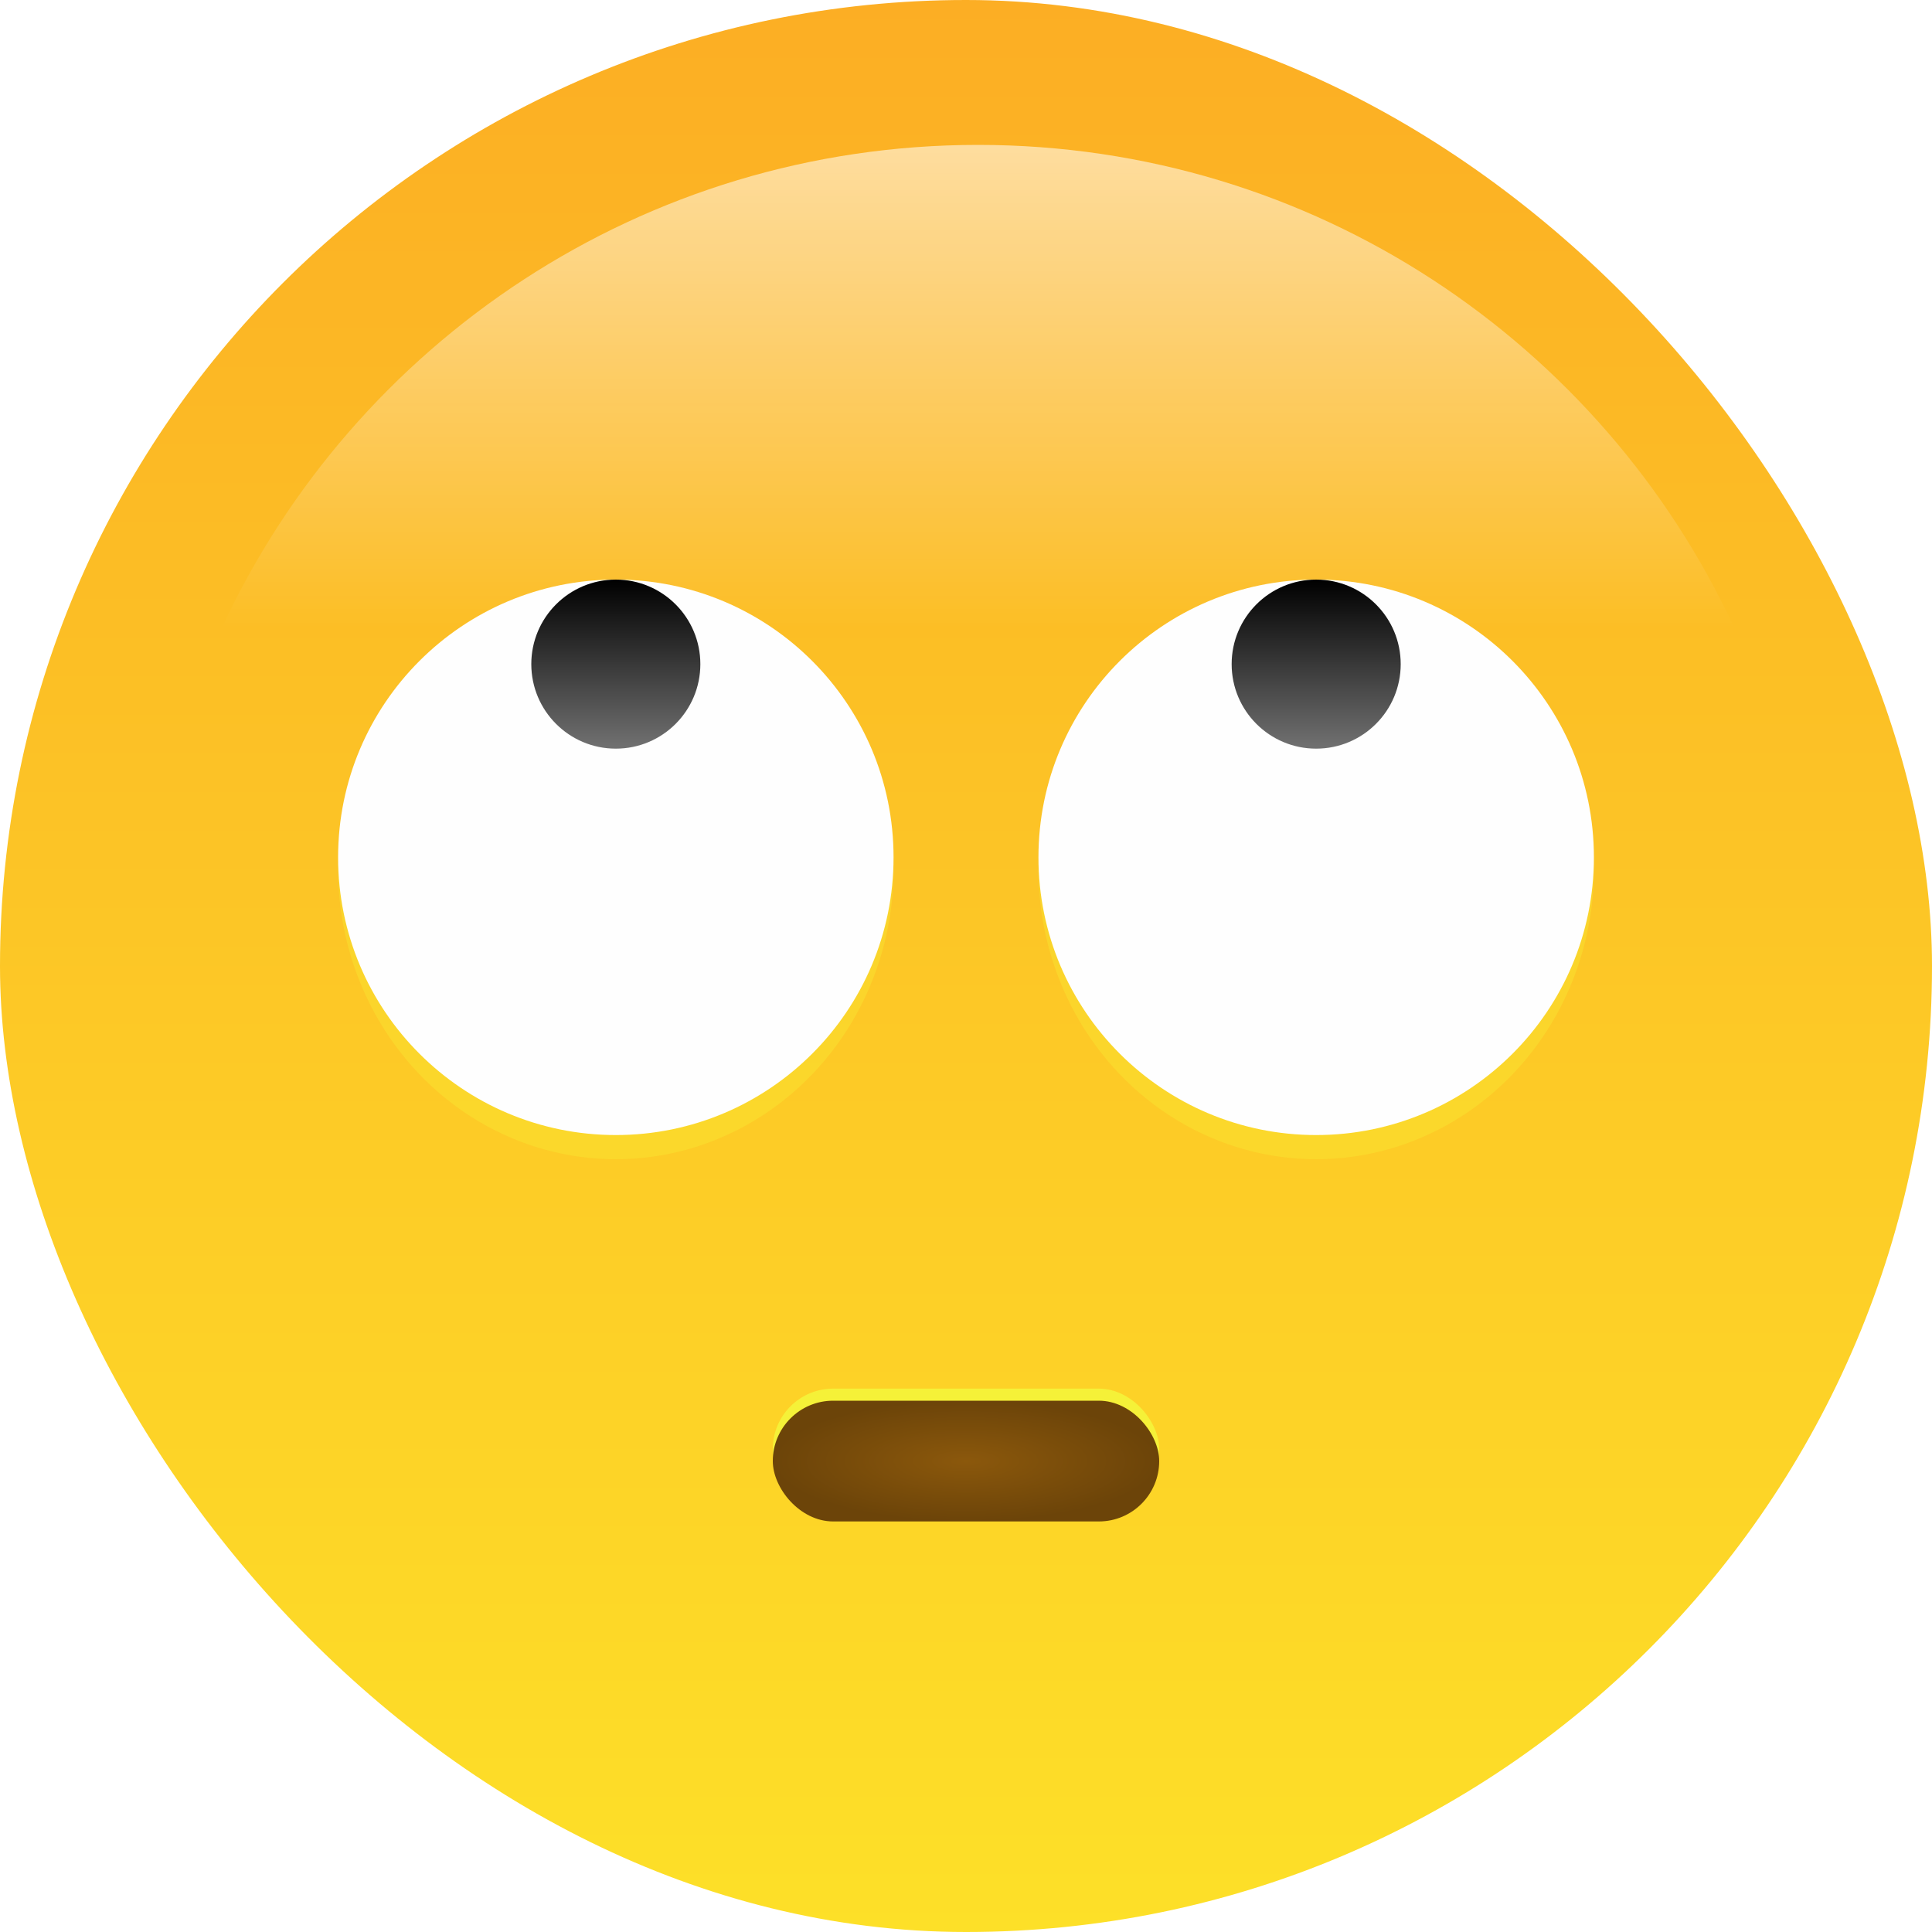 <svg width="80" height="80" viewBox="0 0 80 80" fill="none" xmlns="http://www.w3.org/2000/svg">
<g filter="url(#filter0_i_229_1482)">
<rect width="80" height="80" rx="40" fill="url(#paint0_linear_229_1482)"/>
<g filter="url(#filter1_d_229_1482)">
<rect x="32" y="57" width="16" height="5" rx="2.5" fill="#F5F138"/>
</g>
<g filter="url(#filter2_i_229_1482)">
<rect x="32" y="57" width="16" height="5" rx="2.5" fill="url(#paint1_radial_229_1482)"/>
</g>
<path fill-rule="evenodd" clip-rule="evenodd" d="M9.186 26H71.814C66.337 14.19 54.375 6 40.5 6C26.625 6 14.664 14.19 9.186 26Z" fill="url(#paint2_linear_229_1482)"/>
<ellipse cx="25.5" cy="36" rx="11.5" ry="12" fill="#F5F138" fill-opacity="0.32"/>
<ellipse cx="54.5" cy="36" rx="11.5" ry="12" fill="#F5F138" fill-opacity="0.32"/>
<g filter="url(#filter3_ii_229_1482)">
<circle cx="25.5" cy="35.5" r="11.5" fill="#FEFEFE"/>
</g>
<g filter="url(#filter4_ii_229_1482)">
<circle cx="54.5" cy="35.5" r="11.5" fill="#FEFEFE"/>
</g>
<g filter="url(#filter5_i_229_1482)">
<circle cx="25.5" cy="27.5" r="3.5" fill="url(#paint3_linear_229_1482)"/>
</g>
<g filter="url(#filter6_i_229_1482)">
<circle cx="54.5" cy="27.5" r="3.5" fill="url(#paint4_linear_229_1482)"/>
</g>
</g>
<defs>
<filter id="filter0_i_229_1482" x="0" y="0" width="80" height="80" filterUnits="userSpaceOnUse" color-interpolation-filters="sRGB">
<feFlood flood-opacity="0" result="BackgroundImageFix"/>
<feBlend mode="normal" in="SourceGraphic" in2="BackgroundImageFix" result="shape"/>
<feColorMatrix in="SourceAlpha" type="matrix" values="0 0 0 0 0 0 0 0 0 0 0 0 0 0 0 0 0 0 127 0" result="hardAlpha"/>
<feMorphology radius="2" operator="erode" in="SourceAlpha" result="effect1_innerShadow_229_1482"/>
<feOffset/>
<feGaussianBlur stdDeviation="2"/>
<feComposite in2="hardAlpha" operator="arithmetic" k2="-1" k3="1"/>
<feColorMatrix type="matrix" values="0 0 0 0 0.953 0 0 0 0 0.596 0 0 0 0 0.153 0 0 0 1 0"/>
<feBlend mode="normal" in2="shape" result="effect1_innerShadow_229_1482"/>
</filter>
<filter id="filter1_d_229_1482" x="32" y="57" width="16" height="5.5" filterUnits="userSpaceOnUse" color-interpolation-filters="sRGB">
<feFlood flood-opacity="0" result="BackgroundImageFix"/>
<feColorMatrix in="SourceAlpha" type="matrix" values="0 0 0 0 0 0 0 0 0 0 0 0 0 0 0 0 0 0 127 0" result="hardAlpha"/>
<feOffset dy="0.5"/>
<feComposite in2="hardAlpha" operator="out"/>
<feColorMatrix type="matrix" values="0 0 0 0 0.961 0 0 0 0 0.945 0 0 0 0 0.22 0 0 0 1 0"/>
<feBlend mode="normal" in2="BackgroundImageFix" result="effect1_dropShadow_229_1482"/>
<feBlend mode="normal" in="SourceGraphic" in2="effect1_dropShadow_229_1482" result="shape"/>
</filter>
<filter id="filter2_i_229_1482" x="32" y="57" width="16" height="6" filterUnits="userSpaceOnUse" color-interpolation-filters="sRGB">
<feFlood flood-opacity="0" result="BackgroundImageFix"/>
<feBlend mode="normal" in="SourceGraphic" in2="BackgroundImageFix" result="shape"/>
<feColorMatrix in="SourceAlpha" type="matrix" values="0 0 0 0 0 0 0 0 0 0 0 0 0 0 0 0 0 0 127 0" result="hardAlpha"/>
<feOffset dy="1"/>
<feGaussianBlur stdDeviation="0.5"/>
<feComposite in2="hardAlpha" operator="arithmetic" k2="-1" k3="1"/>
<feColorMatrix type="matrix" values="0 0 0 0 0 0 0 0 0 0 0 0 0 0 0 0 0 0 0.4 0"/>
<feBlend mode="normal" in2="shape" result="effect1_innerShadow_229_1482"/>
</filter>
<filter id="filter3_ii_229_1482" x="14" y="24" width="23" height="23" filterUnits="userSpaceOnUse" color-interpolation-filters="sRGB">
<feFlood flood-opacity="0" result="BackgroundImageFix"/>
<feBlend mode="normal" in="SourceGraphic" in2="BackgroundImageFix" result="shape"/>
<feColorMatrix in="SourceAlpha" type="matrix" values="0 0 0 0 0 0 0 0 0 0 0 0 0 0 0 0 0 0 127 0" result="hardAlpha"/>
<feMorphology radius="0.5" operator="erode" in="SourceAlpha" result="effect1_innerShadow_229_1482"/>
<feOffset/>
<feGaussianBlur stdDeviation="0.5"/>
<feComposite in2="hardAlpha" operator="arithmetic" k2="-1" k3="1"/>
<feColorMatrix type="matrix" values="0 0 0 0 0 0 0 0 0 0 0 0 0 0 0 0 0 0 0.9 0"/>
<feBlend mode="normal" in2="shape" result="effect1_innerShadow_229_1482"/>
<feColorMatrix in="SourceAlpha" type="matrix" values="0 0 0 0 0 0 0 0 0 0 0 0 0 0 0 0 0 0 127 0" result="hardAlpha"/>
<feMorphology radius="3" operator="erode" in="SourceAlpha" result="effect2_innerShadow_229_1482"/>
<feOffset/>
<feGaussianBlur stdDeviation="0.5"/>
<feComposite in2="hardAlpha" operator="arithmetic" k2="-1" k3="1"/>
<feColorMatrix type="matrix" values="0 0 0 0 0 0 0 0 0 0 0 0 0 0 0 0 0 0 0.05 0"/>
<feBlend mode="normal" in2="effect1_innerShadow_229_1482" result="effect2_innerShadow_229_1482"/>
</filter>
<filter id="filter4_ii_229_1482" x="43" y="24" width="23" height="23" filterUnits="userSpaceOnUse" color-interpolation-filters="sRGB">
<feFlood flood-opacity="0" result="BackgroundImageFix"/>
<feBlend mode="normal" in="SourceGraphic" in2="BackgroundImageFix" result="shape"/>
<feColorMatrix in="SourceAlpha" type="matrix" values="0 0 0 0 0 0 0 0 0 0 0 0 0 0 0 0 0 0 127 0" result="hardAlpha"/>
<feMorphology radius="0.5" operator="erode" in="SourceAlpha" result="effect1_innerShadow_229_1482"/>
<feOffset/>
<feGaussianBlur stdDeviation="0.5"/>
<feComposite in2="hardAlpha" operator="arithmetic" k2="-1" k3="1"/>
<feColorMatrix type="matrix" values="0 0 0 0 0 0 0 0 0 0 0 0 0 0 0 0 0 0 0.9 0"/>
<feBlend mode="normal" in2="shape" result="effect1_innerShadow_229_1482"/>
<feColorMatrix in="SourceAlpha" type="matrix" values="0 0 0 0 0 0 0 0 0 0 0 0 0 0 0 0 0 0 127 0" result="hardAlpha"/>
<feMorphology radius="3" operator="erode" in="SourceAlpha" result="effect2_innerShadow_229_1482"/>
<feOffset/>
<feGaussianBlur stdDeviation="0.5"/>
<feComposite in2="hardAlpha" operator="arithmetic" k2="-1" k3="1"/>
<feColorMatrix type="matrix" values="0 0 0 0 0 0 0 0 0 0 0 0 0 0 0 0 0 0 0.05 0"/>
<feBlend mode="normal" in2="effect1_innerShadow_229_1482" result="effect2_innerShadow_229_1482"/>
</filter>
<filter id="filter5_i_229_1482" x="22" y="24" width="7" height="7" filterUnits="userSpaceOnUse" color-interpolation-filters="sRGB">
<feFlood flood-opacity="0" result="BackgroundImageFix"/>
<feBlend mode="normal" in="SourceGraphic" in2="BackgroundImageFix" result="shape"/>
<feColorMatrix in="SourceAlpha" type="matrix" values="0 0 0 0 0 0 0 0 0 0 0 0 0 0 0 0 0 0 127 0" result="hardAlpha"/>
<feOffset/>
<feGaussianBlur stdDeviation="0.5"/>
<feComposite in2="hardAlpha" operator="arithmetic" k2="-1" k3="1"/>
<feColorMatrix type="matrix" values="0 0 0 0 0 0 0 0 0 0 0 0 0 0 0 0 0 0 1 0"/>
<feBlend mode="normal" in2="shape" result="effect1_innerShadow_229_1482"/>
</filter>
<filter id="filter6_i_229_1482" x="51" y="24" width="7" height="7" filterUnits="userSpaceOnUse" color-interpolation-filters="sRGB">
<feFlood flood-opacity="0" result="BackgroundImageFix"/>
<feBlend mode="normal" in="SourceGraphic" in2="BackgroundImageFix" result="shape"/>
<feColorMatrix in="SourceAlpha" type="matrix" values="0 0 0 0 0 0 0 0 0 0 0 0 0 0 0 0 0 0 127 0" result="hardAlpha"/>
<feOffset/>
<feGaussianBlur stdDeviation="0.5"/>
<feComposite in2="hardAlpha" operator="arithmetic" k2="-1" k3="1"/>
<feColorMatrix type="matrix" values="0 0 0 0 0 0 0 0 0 0 0 0 0 0 0 0 0 0 1 0"/>
<feBlend mode="normal" in2="shape" result="effect1_innerShadow_229_1482"/>
</filter>
<linearGradient id="paint0_linear_229_1482" x1="40" y1="0" x2="40" y2="80" gradientUnits="userSpaceOnUse">
<stop stop-color="#FCAE24"/>
<stop offset="1" stop-color="#FDE028"/>
</linearGradient>
<radialGradient id="paint1_radial_229_1482" cx="0" cy="0" r="1" gradientUnits="userSpaceOnUse" gradientTransform="translate(40 59.5) rotate(90) scale(2.5 8)">
<stop stop-color="#8B580C"/>
<stop offset="1" stop-color="#6C4409"/>
</radialGradient>
<linearGradient id="paint2_linear_229_1482" x1="40.5" y1="6" x2="40.5" y2="26" gradientUnits="userSpaceOnUse">
<stop stop-color="white" stop-opacity="0.56"/>
<stop offset="1" stop-color="white" stop-opacity="0"/>
</linearGradient>
<linearGradient id="paint3_linear_229_1482" x1="25.5" y1="24" x2="25.5" y2="31" gradientUnits="userSpaceOnUse">
<stop/>
<stop offset="1" stop-color="#717171"/>
</linearGradient>
<linearGradient id="paint4_linear_229_1482" x1="54.5" y1="24" x2="54.5" y2="31" gradientUnits="userSpaceOnUse">
<stop/>
<stop offset="1" stop-color="#717171"/>
</linearGradient>
</defs>
</svg>
